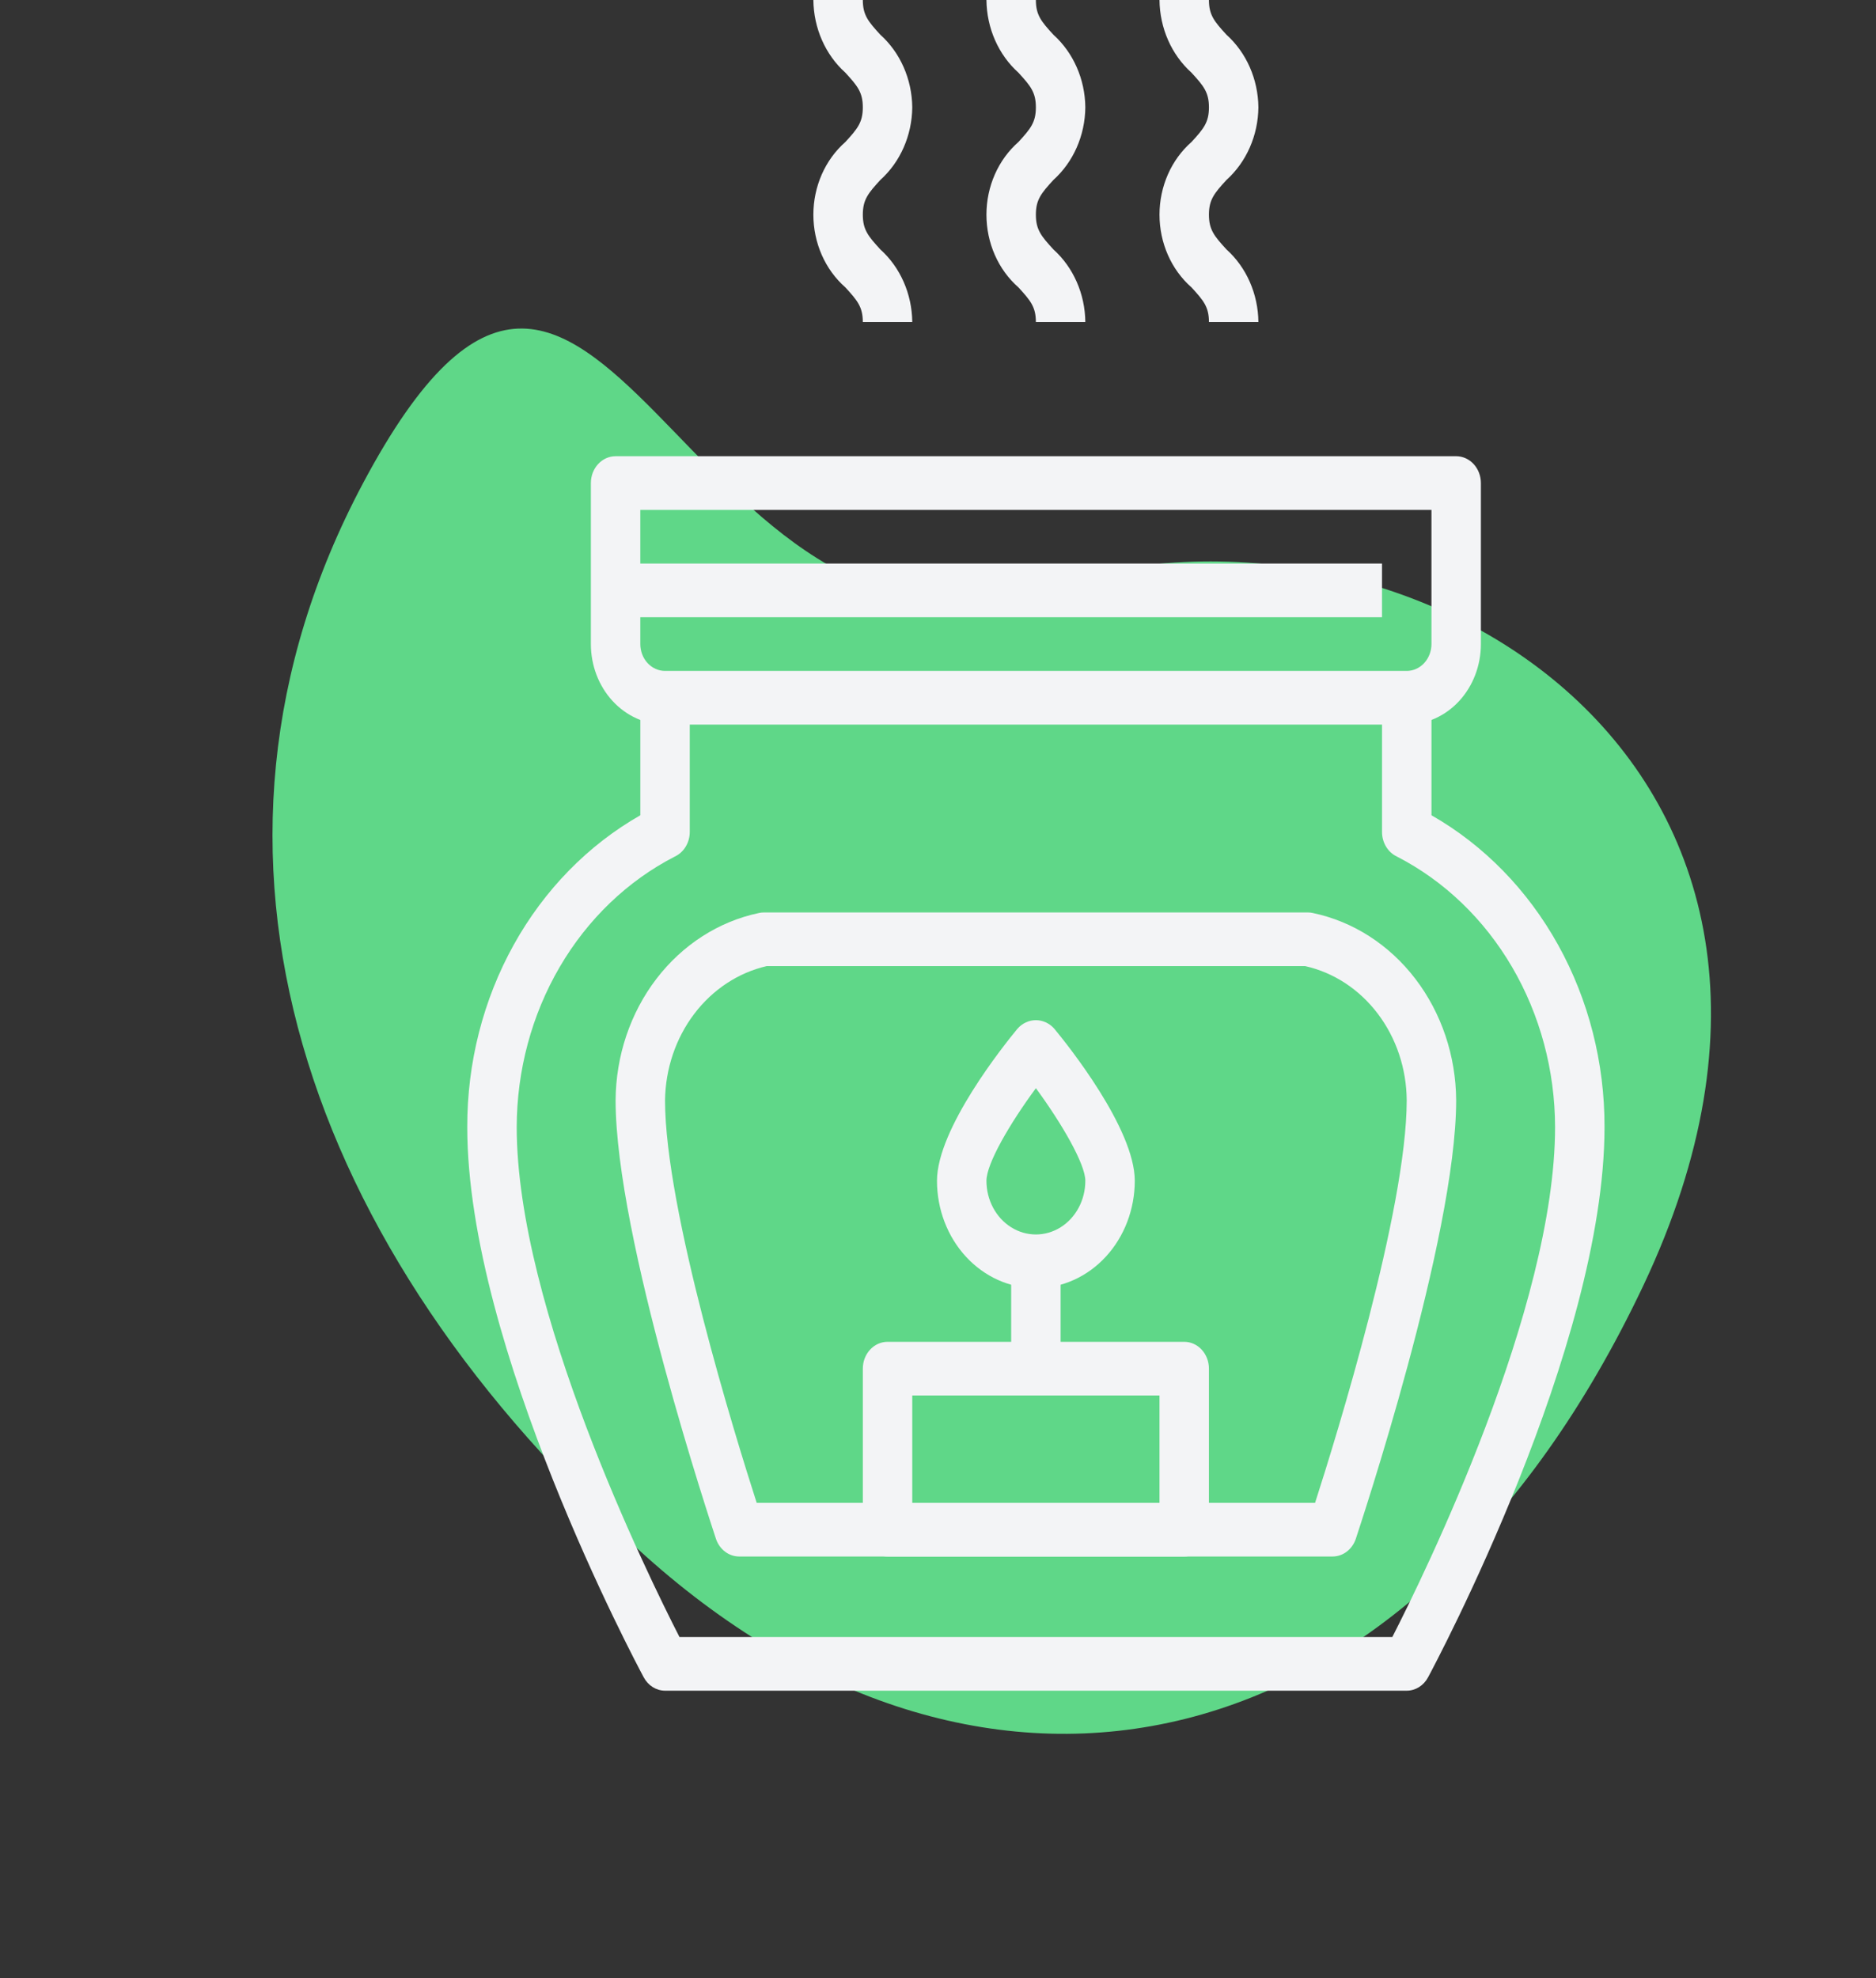 <svg width="111" height="117" viewBox="0 0 111 117" fill="none" xmlns="http://www.w3.org/2000/svg">
<rect x="0" y="0" width="111" height="117" fill="#333333" stroke="none"/>
<path fill-rule="evenodd" clip-rule="evenodd" d="M38.212 92.049C18.05 74.024 9.801 50.531 21.476 28.588C35.471 2.287 40.263 41.726 61.752 34.743C83.241 27.759 111.873 45.117 97.229 76.046C83.519 104.999 58.375 110.074 38.212 92.049Z" fill="#5FD788"/>
<path d="M83.234 42.857H39.349C38.186 42.857 37.069 42.355 36.246 41.463C35.423 40.57 34.961 39.358 34.961 38.095V28.572C34.961 27.695 35.616 26.984 36.424 26.984H86.159C86.547 26.984 86.919 27.151 87.194 27.449C87.468 27.747 87.622 28.151 87.622 28.572V38.095C87.622 39.358 87.16 40.57 86.337 41.463C85.514 42.355 84.397 42.857 83.234 42.857H83.234ZM37.886 30.159V38.095C37.886 38.516 38.041 38.92 38.315 39.218C38.589 39.515 38.961 39.683 39.349 39.683H83.234C83.622 39.683 83.994 39.515 84.268 39.218C84.542 38.92 84.697 38.516 84.697 38.095V30.159H37.886Z" fill="#F3F4F6"/>
<path d="M83.234 100H39.349C38.828 99.999 38.346 99.697 38.086 99.206C37.66 98.413 27.647 79.644 27.647 66.666C27.637 62.87 28.587 59.143 30.392 55.891C32.197 52.639 34.789 49.986 37.887 48.221V41.269H40.812V49.206C40.812 49.84 40.464 50.414 39.926 50.664C37.133 52.099 34.771 54.364 33.116 57.197C31.46 60.029 30.579 63.312 30.573 66.666C30.573 77.372 38.317 93.142 40.203 96.825H82.382C84.267 93.142 92.011 77.362 92.011 66.666C92.005 63.31 91.122 60.026 89.465 57.194C87.808 54.361 85.445 52.096 82.65 50.662C82.116 50.41 81.771 49.837 81.772 49.205V41.269H84.698V48.221C87.795 49.986 90.387 52.639 92.192 55.891C93.997 59.143 94.947 62.87 94.937 66.666C94.937 79.643 84.924 98.412 84.498 99.206C84.238 99.697 83.757 99.999 83.235 100L83.234 100Z" fill="#F3F4F6"/>
<path d="M78.845 92.064H43.738C43.123 92.064 42.574 91.646 42.362 91.019C42.129 90.296 36.424 73.201 36.424 65.08C36.44 62.453 37.293 59.914 38.84 57.894C40.387 55.874 42.532 54.498 44.908 54.001C45.004 53.979 45.102 53.968 45.201 53.969H77.383C77.481 53.968 77.579 53.979 77.675 54.001C80.052 54.498 82.196 55.873 83.743 57.894C85.29 59.914 86.144 62.454 86.159 65.08C86.159 73.202 80.454 90.295 80.221 91.019C80.01 91.646 79.461 92.064 78.846 92.064H78.845ZM44.773 88.889H77.811C79.05 85.04 83.233 71.559 83.233 65.079C83.22 63.21 82.616 61.402 81.521 59.958C80.427 58.513 78.91 57.52 77.223 57.143H45.364C43.681 57.53 42.169 58.527 41.076 59.969C39.983 61.411 39.374 63.213 39.349 65.079C39.349 71.559 43.532 85.039 44.772 88.889H44.773Z" fill="#F3F4F6"/>
<path d="M70.068 92.064H52.515C51.707 92.064 51.052 91.353 51.052 90.476V80.952C51.052 80.076 51.707 79.365 52.515 79.365H70.068C70.456 79.365 70.829 79.532 71.103 79.83C71.377 80.128 71.531 80.531 71.531 80.952V90.476C71.531 90.897 71.377 91.301 71.103 91.599C70.829 91.896 70.456 92.064 70.068 92.064ZM53.977 88.889H68.606V82.54H53.977V88.889Z" fill="#F3F4F6"/>
<path d="M61.292 76.191C59.74 76.191 58.252 75.522 57.154 74.331C56.057 73.14 55.44 71.525 55.44 69.841C55.44 66.76 59.408 61.806 60.203 60.845C60.488 60.523 60.881 60.341 61.292 60.341C61.702 60.341 62.096 60.523 62.38 60.845C63.176 61.806 67.143 66.76 67.143 69.841C67.143 71.525 66.526 73.14 65.429 74.331C64.332 75.522 62.843 76.191 61.292 76.191H61.292ZM61.292 64.364C59.739 66.468 58.366 68.83 58.366 69.841C58.366 70.976 58.924 72.024 59.829 72.591C60.734 73.158 61.849 73.158 62.755 72.591C63.66 72.024 64.217 70.976 64.217 69.841C64.217 68.857 62.845 66.478 61.292 64.364Z" fill="#F3F4F6"/>
<path d="M59.829 74.603H62.754V80.952H59.829V74.603Z" fill="#F3F4F6"/>
<path d="M53.977 19.048H51.051C51.051 18.155 50.734 17.778 50.017 16.996C48.821 15.947 48.126 14.367 48.126 12.698C48.126 11.03 48.821 9.45 50.017 8.401C50.734 7.619 51.051 7.241 51.051 6.349C51.051 5.457 50.734 5.079 50.017 4.297C48.835 3.236 48.143 1.665 48.126 0H51.052C51.052 0.892 51.369 1.27 52.086 2.052C53.268 3.113 53.96 4.685 53.977 6.349C53.96 8.014 53.268 9.585 52.086 10.646C51.369 11.429 51.052 11.806 51.052 12.698C51.052 13.591 51.369 13.968 52.086 14.751C53.268 15.811 53.96 17.383 53.977 19.048Z" fill="#F3F4F6"/>
<path d="M64.217 19.048H61.291C61.291 18.155 60.974 17.778 60.257 16.996C59.06 15.947 58.366 14.367 58.366 12.698C58.366 11.03 59.061 9.45 60.257 8.401C60.974 7.619 61.291 7.241 61.291 6.349C61.291 5.457 60.974 5.079 60.257 4.297C59.075 3.236 58.383 1.665 58.366 0H61.291C61.291 0.892 61.609 1.27 62.326 2.052C63.508 3.113 64.2 4.685 64.217 6.349C64.2 8.014 63.508 9.585 62.326 10.646C61.609 11.429 61.291 11.806 61.291 12.698C61.291 13.591 61.609 13.968 62.326 14.751C63.508 15.811 64.2 17.383 64.217 19.048Z" fill="#F3F4F6"/>
<path d="M74.457 19.048H71.531C71.531 18.155 71.214 17.778 70.497 16.996C69.3 15.947 68.606 14.367 68.606 12.698C68.606 11.03 69.3 9.45 70.497 8.401C71.214 7.619 71.531 7.241 71.531 6.349C71.531 5.457 71.214 5.079 70.497 4.297C69.315 3.236 68.622 1.665 68.606 0H71.531C71.531 0.892 71.849 1.27 72.566 2.052C73.748 3.113 74.44 4.685 74.457 6.349C74.44 8.014 73.747 9.585 72.566 10.646C71.849 11.429 71.531 11.806 71.531 12.698C71.531 13.591 71.849 13.968 72.566 14.751C73.748 15.811 74.44 17.383 74.457 19.048Z" fill="#F3F4F6"/>
<path d="M36.424 33.333H81.771V36.508H36.424V33.333Z" fill="#F3F4F6"/>
</svg>
